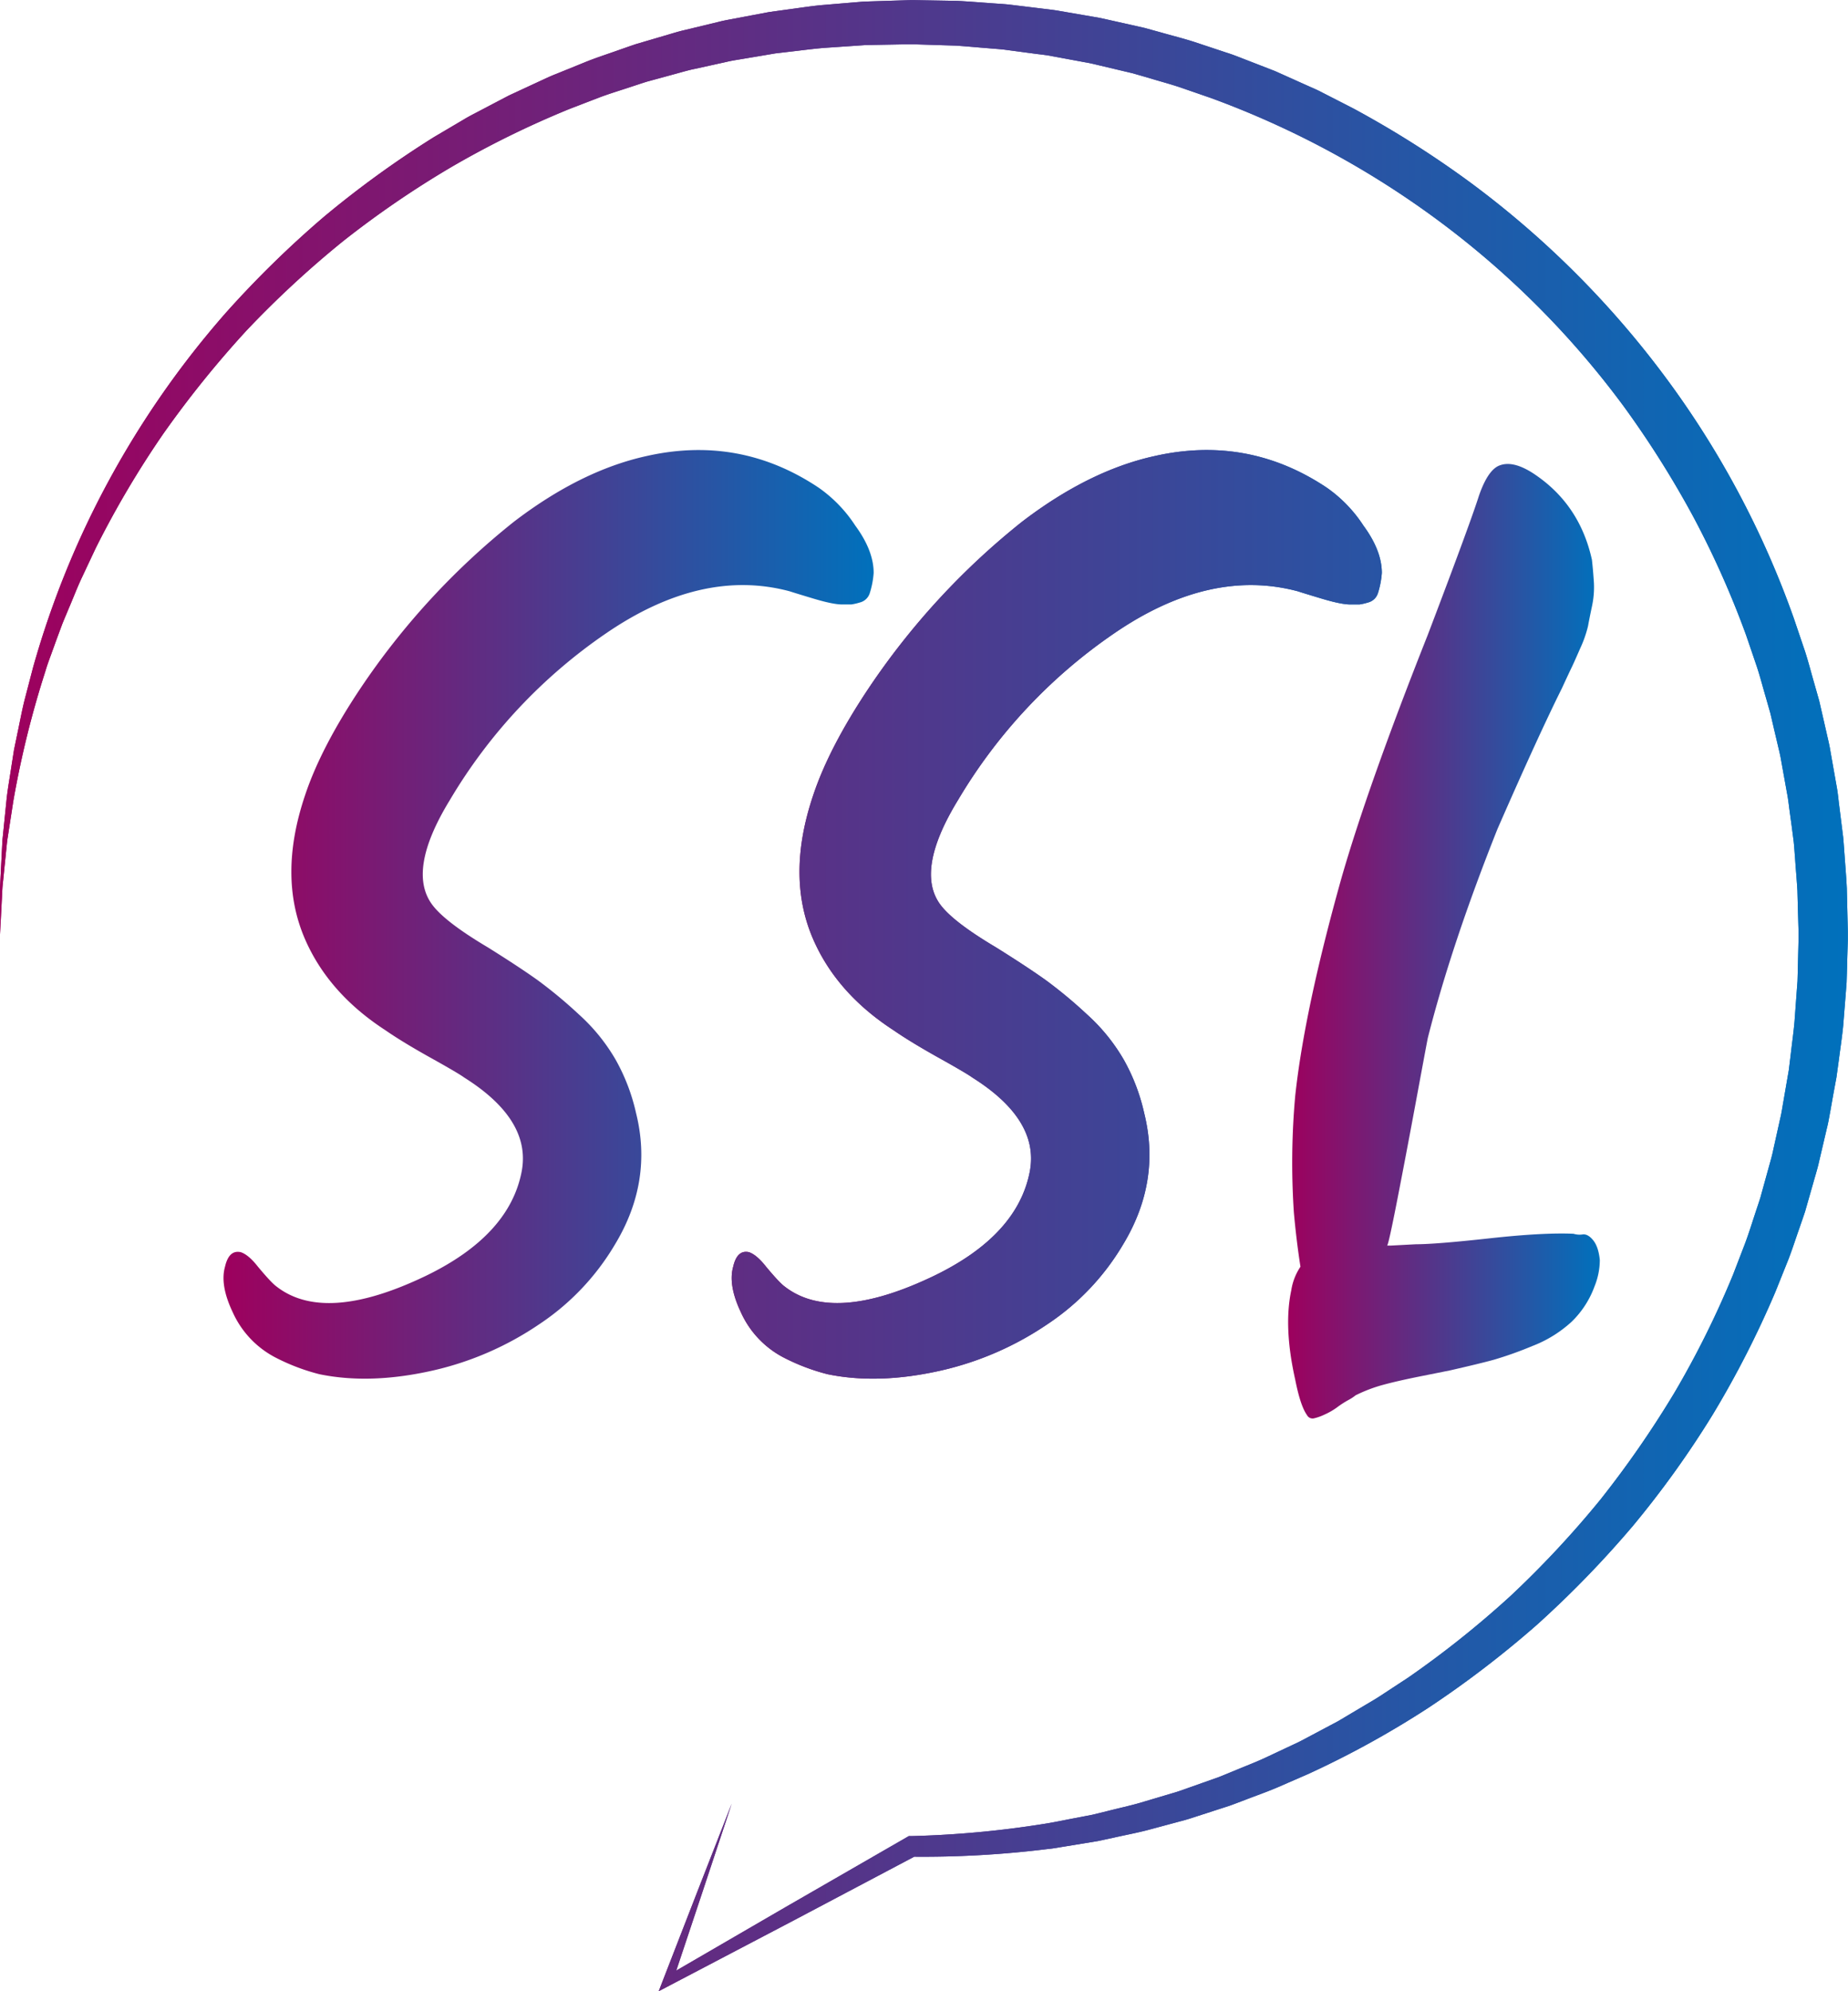 <svg id="Layer_1" data-name="Layer 1" xmlns="http://www.w3.org/2000/svg" xmlns:xlink="http://www.w3.org/1999/xlink" viewBox="0 0 784.58 844.91"><defs><style>.cls-1{fill:url(#linear-gradient);}.cls-2{fill:url(#linear-gradient-2);}.cls-3{fill:url(#linear-gradient-3);}.cls-4{fill:url(#linear-gradient-4);}.cls-5{fill:url(#linear-gradient-5);}</style><linearGradient id="linear-gradient" x1="-0.42" y1="0.03" x2="1.4" y2="0.03" gradientTransform="matrix(437.96, 0, 0, -437.96, 321.02, 554.33)" gradientUnits="userSpaceOnUse"><stop offset="0" stop-color="#9e005d"/><stop offset="1" stop-color="#0071bc"/></linearGradient><linearGradient id="linear-gradient-2" x1="-0.9" y1="0.2" x2="0.92" y2="0.2" gradientTransform="matrix(151.89, 0, 0, -151.89, 379.24, 535.37)" xlink:href="#linear-gradient"/><linearGradient id="linear-gradient-3" x1="-0.26" y1="0.2" x2="1.56" y2="0.2" gradientTransform="matrix(151.89, 0, 0, -151.89, 497.95, 535.37)" xlink:href="#linear-gradient"/><linearGradient id="linear-gradient-4" x1="0.91" y1="0.34" x2="2.73" y2="0.34" gradientTransform="matrix(72.83, 0, 0, -72.83, 627.94, 541.62)" xlink:href="#linear-gradient"/><linearGradient id="linear-gradient-5" x1="147.71" y1="540" x2="932.29" y2="540" gradientTransform="matrix(1, 0, 0, 1, 0, 0)" xlink:href="#linear-gradient"/></defs><title>LOGO COLORED NEW SVG</title><path class="cls-1" d="M147.73,514V499.7c0-2.38-.08-4.75.07-7.13l0.36-7.13,0.36-7.14,0.18-3.57c0.07-1.19.23-2.37,0.34-3.56l1.44-14.23c0.5-4.74,1.37-9.44,2.07-14.16l1.11-7.08,1.45-7c1-4.66,1.85-9.38,3-14l3.62-13.88a387.27,387.27,0,0,1,19.62-54,388.45,388.45,0,0,1,62.35-96.66,434.88,434.88,0,0,1,41.36-40.47,424.71,424.71,0,0,1,46.93-34l12.51-7.38c2.06-1.27,4.23-2.35,6.37-3.48l6.43-3.38,6.44-3.37,6.59-3.06,6.6-3.06c2.2-1,4.39-2.07,6.65-2.94l13.48-5.47c4.51-1.78,9.14-3.25,13.7-4.89,2.29-.79,4.58-1.62,6.88-2.38l7-2.06,7-2.06c2.33-.69,4.65-1.4,7-1.92l14.16-3.42c2.35-.62,4.75-1,7.14-1.46L467.1,124l7.16-1.35,7.22-1c4.82-.62,9.62-1.4,14.46-1.89l14.53-1.22,3.64-.3,3.64-.13,7.29-.23,7.29-.23,1.82-.06h1.14l0.89,0,3.56,0.07L554,117.91c4.85,0.24,9.8.65,14.7,1,2.45,0.19,4.93.31,7.36,0.56l7.25,0.88,7.25,0.88c2.42,0.3,4.84.55,7.23,1l14.4,2.48c2.41,0.36,4.78.95,7.16,1.47l7.13,1.6,7.13,1.6,7,1.93c4.68,1.34,9.42,2.52,14.06,4l13.88,4.61c2.33,0.72,4.6,1.62,6.87,2.51l6.82,2.64,6.82,2.65,6.69,3,6.68,3c2.22,1,4.49,1.93,6.63,3.08l13,6.65a423.27,423.27,0,0,1,49.46,31.22A397.39,397.39,0,0,1,854.32,277a389.11,389.11,0,0,1,55,103L914,393.81c1.51,4.64,2.7,9.38,4.07,14.07l2,7.05,1.64,7.14,1.63,7.14c0.54,2.38,1.13,4.75,1.5,7.16l2.55,14.42c0.47,2.4.73,4.82,1,7.24l0.91,7.26,0.91,7.26c0.26,2.43.38,4.86,0.58,7.29,0.34,4.87.77,9.73,1,14.6l0.34,14.63,0.08,3.66,0,0.91v1.16l0,1.78L932,523.72l-0.19,7.12-0.11,3.57-0.28,3.7-1.18,14.77c-0.48,4.9-1.24,9.69-1.85,14.53l-1,7.25-1.33,7.19L924.79,589c-0.46,2.39-.83,4.81-1.44,7.17L920,610.45c-0.52,2.38-1.22,4.72-1.9,7.06l-2,7-2,7c-0.75,2.32-1.57,4.61-2.36,6.92-1.63,4.59-3.09,9.24-4.86,13.78l-5.44,13.56a413.77,413.77,0,0,1-26.57,52,409.47,409.47,0,0,1-34,47.36,437.25,437.25,0,0,1-40.55,41.76,431.07,431.07,0,0,1-46.17,35.31,398.52,398.52,0,0,1-50.82,28L690,876c-4.44,1.9-9,3.48-13.52,5.23-2.26.85-4.51,1.73-6.78,2.54l-6.9,2.23-6.89,2.23c-2.29.75-4.59,1.51-6.93,2.09l-14,3.76c-4.67,1.22-9.42,2.1-14.12,3.16l-7.07,1.52-7.14,1.17-7.13,1.17c-2.38.37-4.74,0.85-7.15,1.05a431.52,431.52,0,0,1-57.58,3.23l2.12-.55-52.31,27.64-52.41,27.47-4.81,2.52,1.93-5,14.5-37.32,14.57-37.3-12.6,38-12.67,38-2.88-2.46,51.17-29.7,51.27-29.53,0.88-.51,1.24,0a421.8,421.8,0,0,0,56-5.15c4.63-.7,9.21-1.73,13.81-2.57l6.89-1.33,6.82-1.67c4.53-1.16,9.11-2.14,13.6-3.44l13.44-4c2.25-.62,4.45-1.42,6.65-2.21l6.61-2.34,6.6-2.34c2.18-.85,4.32-1.77,6.49-2.64,4.3-1.82,8.67-3.46,12.91-5.41l12.67-5.95c2.13-.95,4.17-2.08,6.23-3.17l6.18-3.28,6.17-3.28,6-3.57,6-3.56c2-1.18,4-2.34,6-3.66l11.68-7.66a415.2,415.2,0,0,0,43.61-34.78,420.27,420.27,0,0,0,38-40.73,427.81,427.81,0,0,0,31.65-45.73,394.79,394.79,0,0,0,24.69-49.75l5-13c1.63-4.33,3-8.77,4.45-13.15,0.72-2.2,1.48-4.39,2.16-6.59l1.85-6.69,1.85-6.69c0.62-2.23,1.27-4.45,1.73-6.72l3-13.54c0.56-2.24.87-4.54,1.28-6.82l1.18-6.84,1.18-6.83,0.84-6.89c0.52-4.58,1.19-9.19,1.58-13.75l1-13.64,0.26-3.41,0.1-3.55,0.17-7.12,0.17-7.12,0-1.78v-0.45c0-.21,0,0.21,0-0.17l0-.87-0.1-3.47-0.38-13.86c-0.27-4.61-.7-9.22-1-13.82-0.2-2.3-.32-4.61-0.57-6.91l-0.89-6.87L907.41,461c-0.3-2.29-.55-4.59-1-6.85l-2.46-13.64c-0.36-2.28-.93-4.52-1.45-6.77L900.91,427l-1.57-6.75-1.89-6.66c-1.31-4.43-2.45-8.91-3.9-13.29l-4.47-13.11a390.38,390.38,0,0,0-22.55-50.54A413.77,413.77,0,0,0,837,289.86a376,376,0,0,0-78-78.27,383.75,383.75,0,0,0-97.27-52.49l-13.11-4.53c-4.39-1.47-8.87-2.63-13.3-4l-6.67-1.92-6.75-1.6-6.75-1.6c-2.25-.53-4.49-1.11-6.78-1.48l-13.66-2.53c-2.27-.47-4.57-0.73-6.86-1l-6.89-.92-6.89-.92c-2.29-.26-4.56-0.39-6.84-0.6-4.58-.35-9.08-0.8-13.72-1.1l-14.24-.45-3.56-.11-0.89,0h-0.64l-1.74,0-7,.13-7,.13-3.48.08-3.47.24-13.88.94c-4.62.38-9.22,1-13.83,1.53l-6.91.81-6.86,1.16-6.87,1.15c-2.29.4-4.59,0.71-6.85,1.26l-13.61,3c-2.28.45-4.51,1.09-6.75,1.71l-6.72,1.84-6.73,1.83c-2.22.68-4.42,1.43-6.63,2.15-4.4,1.48-8.87,2.8-13.23,4.42l-13,5a400.91,400.91,0,0,0-50.1,24.59,410.8,410.8,0,0,0-46.16,31.57,422.59,422.59,0,0,0-41.14,38.07A437.21,437.21,0,0,0,217,301.65a403.77,403.77,0,0,0-28.65,48.47l-6,12.75c-2,4.27-3.65,8.67-5.52,13-0.9,2.18-1.84,4.34-2.71,6.53L171.67,389l-2.41,6.65c-0.81,2.21-1.63,4.43-2.28,6.7a408.84,408.84,0,0,0-13.6,55l-2.16,14c-0.17,1.17-.38,2.34-0.52,3.52l-0.36,3.53-0.72,7.07-0.72,7.08c-0.27,2.36-.28,4.74-0.44,7.11Z" transform="translate(-147.71 -117.54)"/><path class="cls-2" d="M510.83,340.58q7.8,10.6,7.8,20.07a37.45,37.45,0,0,1-1.67,8.64,5.91,5.91,0,0,1-4.18,3.9,24.48,24.48,0,0,1-3.62.84h-3.9q-3.91,0-12.26-2.51t-10-3.07q-37.35-10-78,17.84a223.88,223.88,0,0,0-66.34,70.8q-18.4,30.1-7.25,44.6,5.57,7.25,23.41,17.84,13.38,8.36,21.18,13.94A194.64,194.64,0,0,1,393.49,548a79.18,79.18,0,0,1,15.61,19.23,82.83,82.83,0,0,1,8.64,22.58q7.24,29-8.92,55.75a104.3,104.3,0,0,1-32.33,34A132.62,132.62,0,0,1,331.88,699q-26.76,6.13-48.5,1.67a87,87,0,0,1-19-7.25,40.24,40.24,0,0,1-17.84-19Q241,662.8,243.25,655q1.67-7.24,6.69-6.13,3.34,1.12,7.25,6.13,5.57,6.69,7.81,8.36,20.62,16.17,63.55-4.46,35.67-17.27,40.7-44.6,3.89-21.74-24.53-39.58-2.23-1.67-14.22-8.36t-19.23-11.71q-24-15.6-34-38.46-11.71-26.76,0-61.32,6.69-20.07,23.41-45.15a312.76,312.76,0,0,1,65.22-70.8q28.43-21.74,56.31-27.87,39.58-8.91,73,13.38A58.4,58.4,0,0,1,510.83,340.58Z" transform="translate(-147.71 -117.54)"/><path class="cls-3" d="M726.57,340.58q7.8,10.6,7.81,20.07a37.48,37.48,0,0,1-1.68,8.64,5.9,5.9,0,0,1-4.18,3.9,24.32,24.32,0,0,1-3.62.84H721q-3.91,0-12.26-2.51t-10-3.07q-37.36-10-78,17.84a223.87,223.87,0,0,0-66.34,70.8q-18.39,30.1-7.25,44.6,5.57,7.25,23.41,17.84,13.38,8.36,21.18,13.94A194,194,0,0,1,609.22,548a79.21,79.21,0,0,1,15.61,19.23,82.85,82.85,0,0,1,8.64,22.58q7.24,29-8.92,55.75a104.31,104.31,0,0,1-32.33,34A132.64,132.64,0,0,1,547.62,699q-26.76,6.13-48.5,1.67a87,87,0,0,1-19-7.25,40.24,40.24,0,0,1-17.84-19Q456.76,662.8,459,655q1.67-7.24,6.69-6.13Q469,650,472.92,655q5.57,6.69,7.81,8.36,20.62,16.17,63.55-4.46,35.67-17.27,40.7-44.6,3.89-21.74-24.53-39.58-2.24-1.67-14.22-8.36T527,554.65q-24-15.6-34-38.46-11.71-26.76,0-61.32,6.69-20.07,23.41-45.15a312.78,312.78,0,0,1,65.22-70.8q28.43-21.74,56.31-27.87,39.57-8.91,73,13.38A58.39,58.39,0,0,1,726.57,340.58Z" transform="translate(-147.71 -117.54)"/><path class="cls-4" d="M815.77,641.06a8.7,8.7,0,0,0,3.9.28q2.22-.27,4.46,2.51t2.79,8.36a29.93,29.93,0,0,1-2.23,11.15,39.85,39.85,0,0,1-9.76,15.05,52.3,52.3,0,0,1-16.72,10.31,156.38,156.38,0,0,1-16.45,5.85q-6.14,1.67-18.4,4.46l-12.54,2.51q-9.76,1.95-15.89,3.62a62.84,62.84,0,0,0-11.71,4.46,18.44,18.44,0,0,1-3.06,2,40,40,0,0,0-4.74,3.06,28.76,28.76,0,0,1-5.3,3.07,21.6,21.6,0,0,1-4.74,1.67A2.68,2.68,0,0,1,702.6,718q-2.8-3.91-5-15.05-5-22.29-1.67-37.91a24.59,24.59,0,0,1,3.9-10q-1.67-10.58-2.79-22.86a316,316,0,0,1,.56-49.61q3.89-36.23,19.51-92,11.15-39,36.79-103.69,17.84-46.83,21.74-59.09,3.89-11.15,8.92-12.82,6.13-2.22,15.61,4.46,18.39,12.83,23.41,35.68c0.37,3.34.64,6.6,0.84,9.76a38.13,38.13,0,0,1-.84,10q-1.12,5.3-1.67,8.36a49.49,49.49,0,0,1-3.34,9.48q-2.8,6.42-3.62,8.08t-4.18,8.92q-10,20.07-27.32,59.65Q763.91,518.42,753.89,558q-0.56,2.8-4.74,25.37T741.06,626q-3.91,20.07-4.46,20.07h1.67l10.59-.56q8.36,0,31.22-2.51T815.77,641.06Z" transform="translate(-147.71 -117.54)"/><path class="cls-5" d="M147.73,514V499.7c0-2.38-.08-4.75.07-7.13l0.36-7.13,0.36-7.14,0.18-3.57c0.07-1.19.23-2.37,0.34-3.56l1.44-14.23c0.5-4.74,1.37-9.44,2.07-14.16l1.11-7.08,1.45-7c1-4.66,1.85-9.38,3-14l3.62-13.88a387.27,387.27,0,0,1,19.62-54,388.45,388.45,0,0,1,62.35-96.66,434.88,434.88,0,0,1,41.36-40.47,424.71,424.71,0,0,1,46.93-34l12.51-7.38c2.06-1.27,4.23-2.35,6.37-3.48l6.43-3.38,6.44-3.37,6.59-3.06,6.6-3.06c2.2-1,4.39-2.07,6.65-2.94l13.48-5.47c4.51-1.78,9.14-3.25,13.7-4.89,2.29-.79,4.58-1.62,6.88-2.38l7-2.06,7-2.06c2.33-.69,4.65-1.4,7-1.92l14.16-3.42c2.35-.62,4.75-1,7.14-1.46L467.1,124l7.16-1.35,7.22-1c4.82-.62,9.62-1.4,14.46-1.89l14.53-1.22,3.64-.3,3.64-.13,7.29-.23,7.29-.23,1.82-.06h1.14l0.89,0,3.56,0.07L554,117.91c4.85,0.24,9.8.65,14.7,1,2.45,0.19,4.93.31,7.36,0.56l7.25,0.88,7.25,0.88c2.42,0.3,4.84.55,7.23,1l14.4,2.48c2.41,0.36,4.78.95,7.16,1.47l7.13,1.6,7.13,1.6,7,1.93c4.68,1.34,9.42,2.52,14.06,4l13.88,4.61c2.33,0.72,4.6,1.62,6.87,2.51l6.82,2.64,6.82,2.65,6.69,3,6.68,3c2.22,1,4.49,1.93,6.63,3.08l13,6.65a423.27,423.27,0,0,1,49.46,31.22A397.39,397.39,0,0,1,854.32,277a389.11,389.11,0,0,1,55,103L914,393.81c1.51,4.64,2.7,9.38,4.07,14.07l2,7.05,1.64,7.14,1.63,7.14c0.54,2.38,1.13,4.75,1.5,7.16l2.55,14.42c0.47,2.4.73,4.82,1,7.24l0.91,7.26,0.91,7.26c0.26,2.43.38,4.86,0.58,7.29,0.34,4.87.77,9.73,1,14.6l0.34,14.63,0.08,3.66,0,0.91v1.16l0,1.78L932,523.72l-0.19,7.12-0.11,3.57-0.28,3.7-1.18,14.77c-0.48,4.9-1.24,9.69-1.85,14.53l-1,7.25-1.33,7.19L924.79,589c-0.46,2.39-.83,4.81-1.44,7.17L920,610.45c-0.52,2.38-1.22,4.72-1.9,7.06l-2,7-2,7c-0.75,2.32-1.57,4.61-2.36,6.92-1.63,4.59-3.09,9.24-4.86,13.78l-5.44,13.56a413.77,413.77,0,0,1-26.57,52,409.47,409.47,0,0,1-34,47.36,437.25,437.25,0,0,1-40.55,41.76,431.07,431.07,0,0,1-46.17,35.31,398.52,398.52,0,0,1-50.82,28L690,876c-4.44,1.9-9,3.48-13.52,5.23-2.26.85-4.51,1.73-6.78,2.54l-6.9,2.23-6.89,2.23c-2.29.75-4.59,1.51-6.93,2.09l-14,3.76c-4.67,1.22-9.42,2.1-14.12,3.16l-7.07,1.52-7.14,1.17-7.13,1.17c-2.38.37-4.74,0.85-7.15,1.05a431.52,431.52,0,0,1-57.58,3.23l2.12-.55-52.31,27.64-52.41,27.47-4.81,2.52,1.93-5,14.5-37.32,14.57-37.3-12.6,38-12.67,38-2.88-2.46,51.17-29.7,51.27-29.53,0.88-.51,1.24,0a421.8,421.8,0,0,0,56-5.15c4.63-.7,9.21-1.73,13.81-2.57l6.89-1.33,6.82-1.67c4.53-1.16,9.11-2.14,13.6-3.44l13.44-4c2.25-.62,4.45-1.42,6.65-2.21l6.61-2.34,6.6-2.34c2.18-.85,4.32-1.77,6.49-2.64,4.3-1.82,8.67-3.46,12.91-5.41l12.67-5.95c2.13-.95,4.17-2.08,6.23-3.17l6.18-3.28,6.17-3.28,6-3.57,6-3.56c2-1.18,4-2.34,6-3.66l11.68-7.66a415.2,415.2,0,0,0,43.61-34.78,420.27,420.27,0,0,0,38-40.73,427.81,427.81,0,0,0,31.65-45.73,394.79,394.79,0,0,0,24.69-49.75l5-13c1.63-4.33,3-8.77,4.45-13.15,0.72-2.2,1.48-4.39,2.16-6.59l1.85-6.69,1.85-6.69c0.62-2.23,1.27-4.45,1.73-6.72l3-13.54c0.56-2.24.87-4.54,1.28-6.82l1.18-6.84,1.18-6.83,0.84-6.89c0.52-4.58,1.19-9.19,1.58-13.75l1-13.64,0.26-3.41,0.1-3.55,0.17-7.12,0.17-7.12,0-1.78v-0.45c0-.21,0,0.21,0-0.17l0-.87-0.1-3.47-0.38-13.86c-0.27-4.61-.7-9.22-1-13.82-0.2-2.3-.32-4.61-0.57-6.91l-0.89-6.87L907.41,461c-0.3-2.29-.55-4.59-1-6.85l-2.46-13.64c-0.36-2.28-.93-4.52-1.45-6.77L900.91,427l-1.57-6.75-1.89-6.66c-1.31-4.43-2.45-8.91-3.9-13.29l-4.47-13.11a390.38,390.38,0,0,0-22.55-50.54A413.77,413.77,0,0,0,837,289.86a376,376,0,0,0-78-78.27,383.75,383.75,0,0,0-97.27-52.49l-13.11-4.53c-4.39-1.47-8.87-2.63-13.3-4l-6.67-1.92-6.75-1.6-6.75-1.6c-2.25-.53-4.49-1.11-6.78-1.48l-13.66-2.53c-2.27-.47-4.57-0.73-6.86-1l-6.89-.92-6.89-.92c-2.29-.26-4.56-0.39-6.84-0.6-4.58-.35-9.08-0.8-13.72-1.1l-14.24-.45-3.56-.11-0.89,0h-0.64l-1.74,0-7,.13-7,.13-3.48.08-3.47.24-13.88.94c-4.62.38-9.22,1-13.83,1.53l-6.91.81-6.86,1.16-6.87,1.15c-2.29.4-4.59,0.71-6.85,1.26l-13.61,3c-2.28.45-4.51,1.09-6.75,1.71l-6.72,1.84-6.73,1.83c-2.22.68-4.42,1.43-6.63,2.15-4.4,1.48-8.87,2.8-13.23,4.42l-13,5a400.91,400.91,0,0,0-50.1,24.59,410.8,410.8,0,0,0-46.16,31.57,422.59,422.59,0,0,0-41.14,38.07A437.21,437.21,0,0,0,217,301.65a403.77,403.77,0,0,0-28.65,48.47l-6,12.75c-2,4.27-3.65,8.67-5.52,13-0.9,2.18-1.84,4.34-2.71,6.53L171.67,389l-2.41,6.65c-0.81,2.21-1.63,4.43-2.28,6.7a408.84,408.84,0,0,0-13.6,55l-2.16,14c-0.17,1.17-.38,2.34-0.52,3.52l-0.36,3.53-0.72,7.07-0.72,7.08c-0.27,2.36-.28,4.74-0.44,7.11Z" transform="translate(-147.71 -117.54)"/><path class="cls-5" d="M510.83,340.58q7.8,10.6,7.8,20.07a37.45,37.45,0,0,1-1.67,8.64,5.91,5.91,0,0,1-4.18,3.9,24.48,24.48,0,0,1-3.62.84h-3.9q-3.91,0-12.26-2.51t-10-3.07q-37.35-10-78,17.84a223.88,223.88,0,0,0-66.34,70.8q-18.4,30.1-7.25,44.6,5.57,7.25,23.41,17.84,13.38,8.36,21.18,13.94A194.64,194.64,0,0,1,393.49,548a79.18,79.18,0,0,1,15.61,19.23,82.83,82.83,0,0,1,8.64,22.58q7.24,29-8.92,55.75a104.3,104.3,0,0,1-32.33,34A132.62,132.62,0,0,1,331.88,699q-26.76,6.13-48.5,1.67a87,87,0,0,1-19-7.25,40.24,40.24,0,0,1-17.84-19Q241,662.8,243.25,655q1.67-7.24,6.69-6.13,3.34,1.12,7.25,6.13,5.57,6.69,7.81,8.36,20.62,16.17,63.55-4.46,35.67-17.27,40.7-44.6,3.89-21.74-24.53-39.58-2.23-1.67-14.22-8.36t-19.23-11.71q-24-15.6-34-38.46-11.71-26.76,0-61.32,6.69-20.07,23.41-45.15a312.76,312.76,0,0,1,65.22-70.8q28.43-21.74,56.31-27.87,39.58-8.91,73,13.38A58.4,58.4,0,0,1,510.83,340.58Z" transform="translate(-147.71 -117.54)"/><path class="cls-5" d="M726.57,340.58q7.8,10.6,7.81,20.07a37.48,37.48,0,0,1-1.68,8.64,5.9,5.9,0,0,1-4.18,3.9,24.32,24.32,0,0,1-3.62.84H721q-3.91,0-12.26-2.51t-10-3.07q-37.36-10-78,17.84a223.87,223.87,0,0,0-66.34,70.8q-18.39,30.1-7.25,44.6,5.57,7.25,23.41,17.84,13.38,8.36,21.18,13.94A194,194,0,0,1,609.22,548a79.21,79.21,0,0,1,15.61,19.23,82.85,82.85,0,0,1,8.64,22.58q7.24,29-8.92,55.75a104.31,104.31,0,0,1-32.33,34A132.64,132.64,0,0,1,547.62,699q-26.76,6.13-48.5,1.67a87,87,0,0,1-19-7.25,40.24,40.24,0,0,1-17.84-19Q456.76,662.8,459,655q1.67-7.24,6.69-6.13Q469,650,472.92,655q5.57,6.69,7.81,8.36,20.62,16.17,63.55-4.46,35.67-17.27,40.7-44.6,3.89-21.74-24.53-39.58-2.24-1.67-14.22-8.36T527,554.65q-24-15.6-34-38.46-11.71-26.76,0-61.32,6.69-20.07,23.41-45.15a312.78,312.78,0,0,1,65.22-70.8q28.43-21.74,56.31-27.87,39.57-8.91,73,13.38A58.39,58.39,0,0,1,726.57,340.58Z" transform="translate(-147.71 -117.54)"/><path class="cls-5" d="M815.77,641.06a8.7,8.7,0,0,0,3.9.28q2.22-.27,4.46,2.51t2.79,8.36a29.93,29.93,0,0,1-2.23,11.15,39.85,39.85,0,0,1-9.76,15.05,52.3,52.3,0,0,1-16.72,10.31,156.38,156.38,0,0,1-16.45,5.85q-6.14,1.67-18.4,4.46l-12.54,2.51q-9.76,1.95-15.89,3.62a62.84,62.84,0,0,0-11.71,4.46,18.44,18.44,0,0,1-3.06,2,40,40,0,0,0-4.74,3.06,28.76,28.76,0,0,1-5.3,3.07,21.6,21.6,0,0,1-4.74,1.67A2.68,2.68,0,0,1,702.6,718q-2.8-3.91-5-15.05-5-22.29-1.67-37.91a24.59,24.59,0,0,1,3.9-10q-1.67-10.58-2.79-22.86a316,316,0,0,1,.56-49.61q3.89-36.23,19.51-92,11.15-39,36.79-103.69,17.84-46.83,21.74-59.09,3.89-11.15,8.92-12.82,6.13-2.22,15.61,4.46,18.39,12.83,23.41,35.68c0.37,3.34.64,6.6,0.84,9.76a38.13,38.13,0,0,1-.84,10q-1.12,5.3-1.67,8.36a49.49,49.49,0,0,1-3.34,9.48q-2.8,6.42-3.62,8.08t-4.18,8.92q-10,20.07-27.32,59.65Q763.91,518.42,753.89,558q-0.56,2.8-4.74,25.37T741.06,626q-3.91,20.07-4.46,20.07h1.67l10.59-.56q8.36,0,31.22-2.51T815.77,641.06Z" transform="translate(-147.71 -117.54)"/></svg>